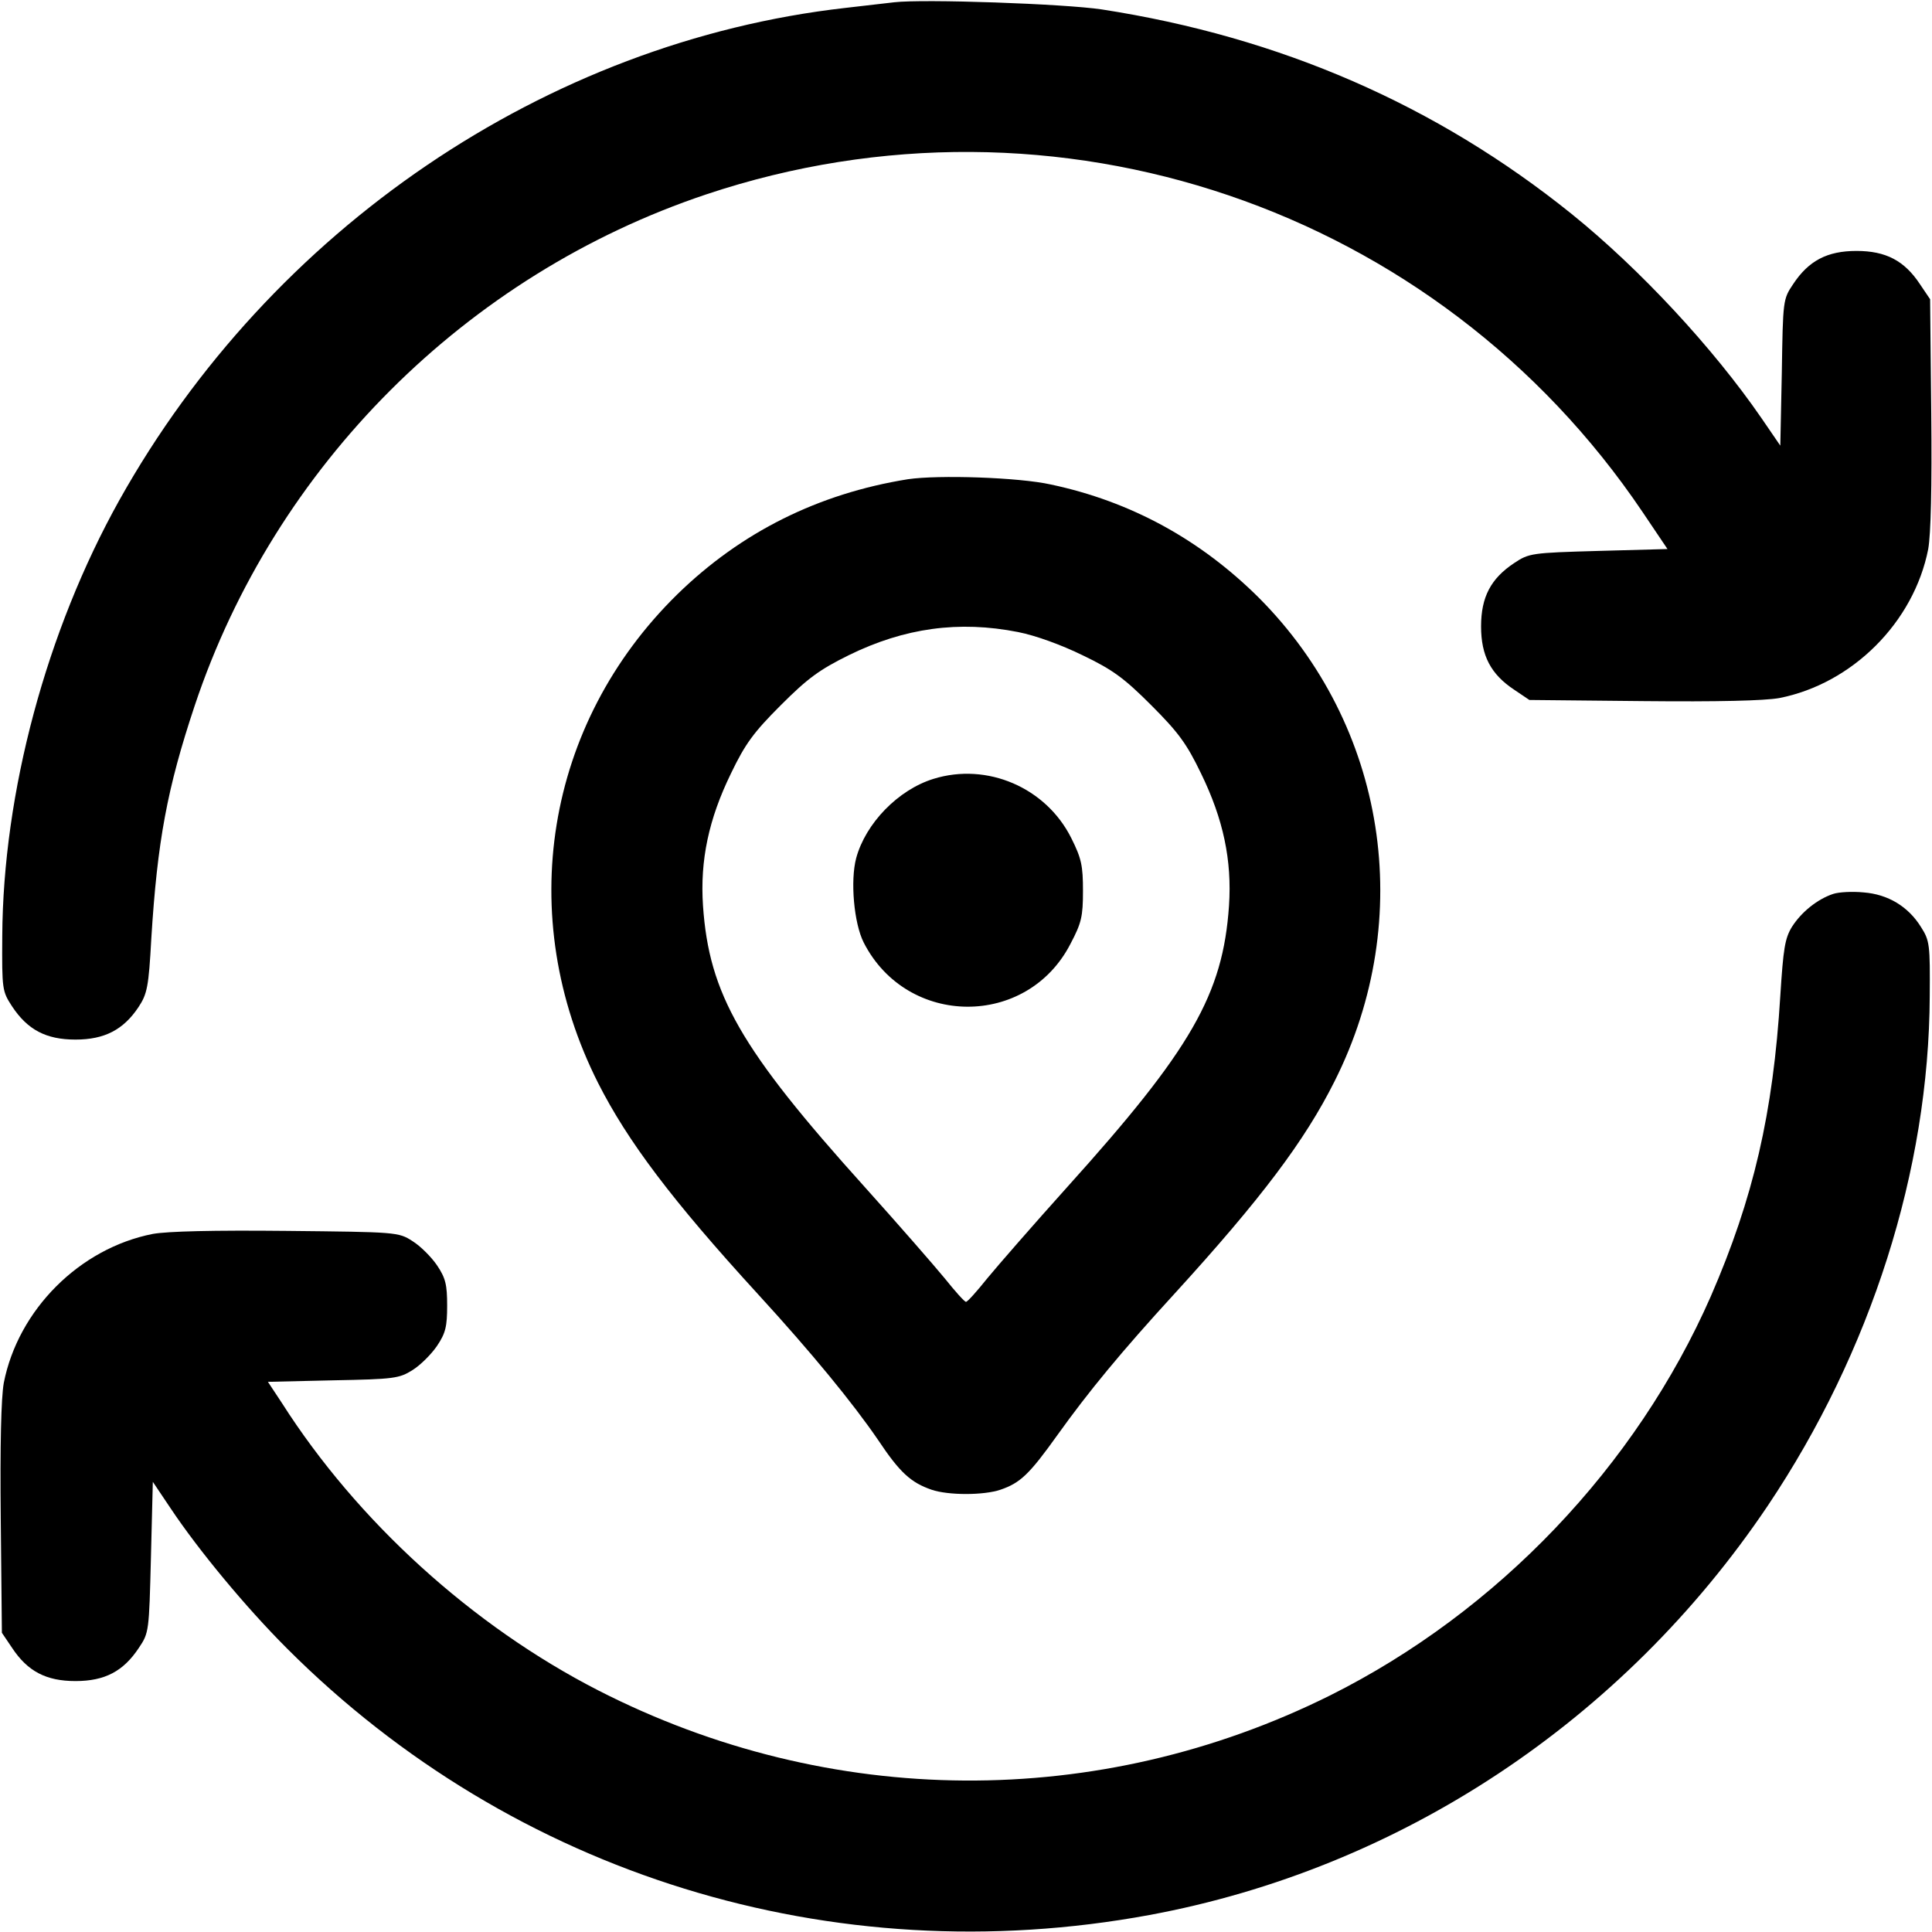 <?xml version="1.0" standalone="no"?>
<!DOCTYPE svg PUBLIC "-//W3C//DTD SVG 20010904//EN"
 "http://www.w3.org/TR/2001/REC-SVG-20010904/DTD/svg10.dtd">
<svg version="1.0" xmlns="http://www.w3.org/2000/svg"
 width="512pt" height="512pt" viewBox="0 0 512 512"
 preserveAspectRatio="xMidYMid meet">

<g transform="translate(0,512) scale(0.1,-0.1)"
fill="#000000" stroke="none">
<path d="M2370 5114 c-19 -2 -78 -9 -130 -15 -792 -90 -1522 -586 -1924 -1305
-193 -346 -308 -774 -310 -1155 -1 -142 0 -146 26 -186 41 -62 90 -88 168 -88
77 0 127 26 167 86 23 35 27 53 34 182 16 258 42 398 115 617 212 635 719
1142 1356 1355 925 309 1937 -35 2481 -842 l66 -98 -183 -5 c-177 -5 -184 -6
-223 -32 -62 -41 -88 -90 -88 -168 0 -78 26 -127 88 -168 l40 -27 301 -3 c199
-2 321 1 361 8 194 38 357 201 395 395 7 40 10 162 8 361 l-3 301 -27 40 c-41
62 -90 88 -168 88 -78 0 -127 -26 -168 -88 -27 -40 -27 -43 -30 -234 l-4 -194
-50 73 c-128 186 -322 395 -503 541 -359 289 -773 469 -1245 542 -100 15 -472
28 -550 19z"/>
<path d="M2406 3850 c-237 -38 -442 -140 -611 -305 -350 -343 -433 -853 -210
-1295 78 -154 196 -311 424 -560 142 -155 251 -288 318 -386 58 -87 87 -113
142 -132 44 -15 138 -15 182 0 53 18 77 41 152 146 81 113 167 218 310 374
229 251 345 405 424 563 217 432 137 942 -201 1281 -155 154 -339 255 -551
300 -85 19 -298 26 -379 14z m292 -405 c46 -9 115 -34 172 -62 79 -38 109 -60
181 -132 72 -72 94 -102 132 -181 59 -121 82 -230 74 -350 -16 -235 -100 -381
-428 -745 -89 -99 -184 -208 -212 -242 -28 -35 -53 -63 -57 -63 -4 0 -29 28
-57 63 -28 34 -123 143 -212 242 -328 364 -412 510 -428 745 -8 120 15 229 74
350 38 79 60 109 132 181 71 71 102 94 181 133 147 72 291 92 448 61z"/>
<path d="M2474 3056 c-94 -29 -180 -118 -205 -210 -16 -60 -6 -173 20 -224
115 -225 433 -227 548 -3 29 55 33 72 33 140 0 67 -4 86 -31 140 -67 134 -223
201 -365 157z"/>
<path d="M4858 2751 c-42 -14 -84 -48 -109 -87 -19 -31 -23 -58 -31 -183 -19
-311 -71 -536 -184 -796 -198 -451 -565 -836 -1009 -1058 -613 -305 -1325
-301 -1939 13 -334 171 -639 448 -839 762 l-37 56 173 4 c161 3 175 5 210 27
21 13 50 42 65 64 23 34 27 52 27 107 0 55 -4 73 -27 107 -15 22 -44 51 -65
64 -37 24 -43 24 -333 27 -195 2 -315 -1 -355 -8 -194 -38 -357 -201 -395
-395 -7 -40 -10 -162 -8 -361 l3 -301 27 -40 c41 -62 90 -88 168 -88 78 0 127
26 168 88 27 40 27 44 32 240 l5 200 47 -70 c74 -111 199 -262 309 -372 600
-600 1445 -861 2285 -706 664 123 1255 514 1639 1085 273 407 427 889 429
1350 1 136 0 147 -23 183 -34 55 -88 87 -152 92 -30 3 -66 1 -81 -4z"/>
</g>
</svg>
